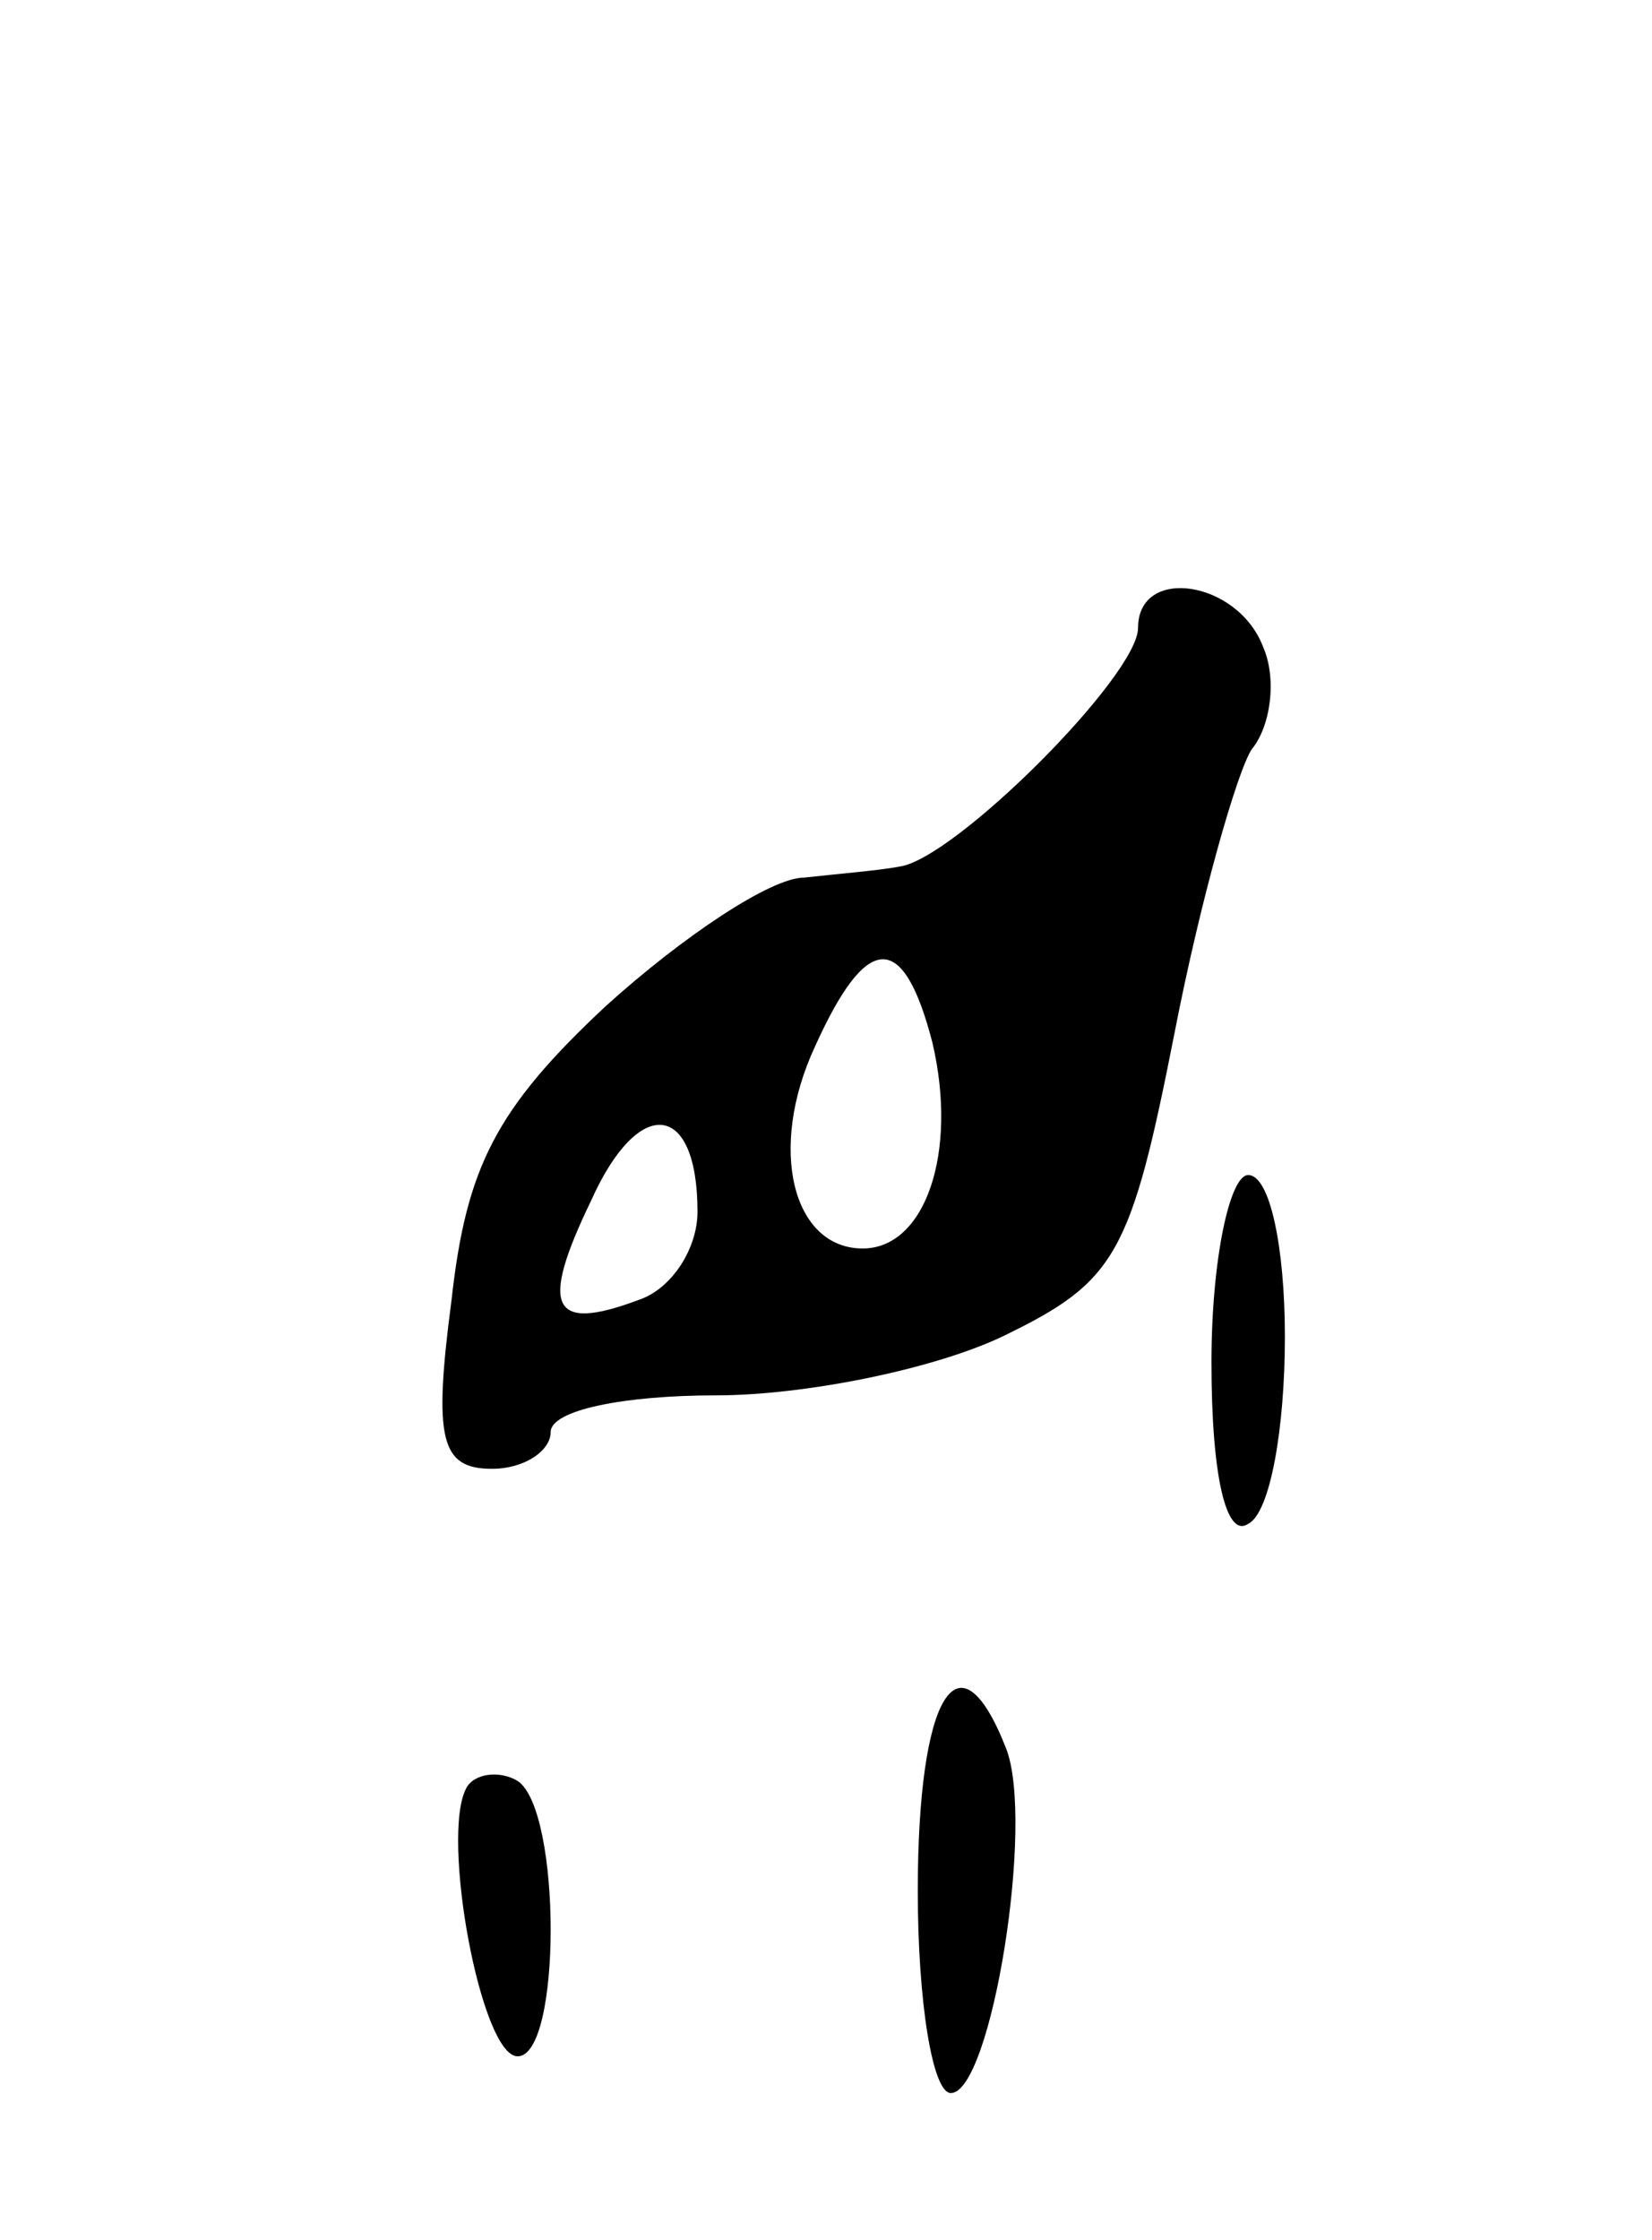 <svg version="1.0" xmlns="http://www.w3.org/2000/svg"
 width="45pt" height="61pt" viewBox="0 0 45 61"
 preserveAspectRatio="xMidYMid meet">
<g transform="translate(0,61) scale(0.1,-0.1)"
fill="#000000" stroke="none">
<path d="M310 439 c0 -13 -50 -63 -65 -65 -5 -1 -17 -2 -26 -3 -9 0 -33 -16
-54 -35 -30 -28 -38 -44 -42 -80 -5 -38 -3 -46 11 -46 9 0 16 5 16 10 0 6 20
10 45 10 24 0 59 7 78 16 31 15 35 22 47 83 7 36 17 71 21 77 5 6 7 19 3 28
-7 18 -34 22 -34 5z m-56 -113 c7 -30 -2 -56 -19 -56 -19 0 -26 27 -13 55 14
31 24 32 32 1z m-64 -46 c0 -10 -7 -21 -16 -24 -24 -9 -27 -2 -13 27 13 29 29
27 29 -3z"/>
<path d="M330 239 c0 -31 4 -48 10 -44 6 3 10 26 10 51 0 24 -4 44 -10 44 -5
0 -10 -23 -10 -51z"/>
<path d="M250 95 c0 -30 4 -55 9 -55 11 0 23 74 15 94 -13 33 -24 14 -24 -39z"/>
<path d="M127 123 c-7 -13 4 -73 14 -73 12 0 12 67 0 75 -5 3 -12 2 -14 -2z"/>
</g>
</svg>
